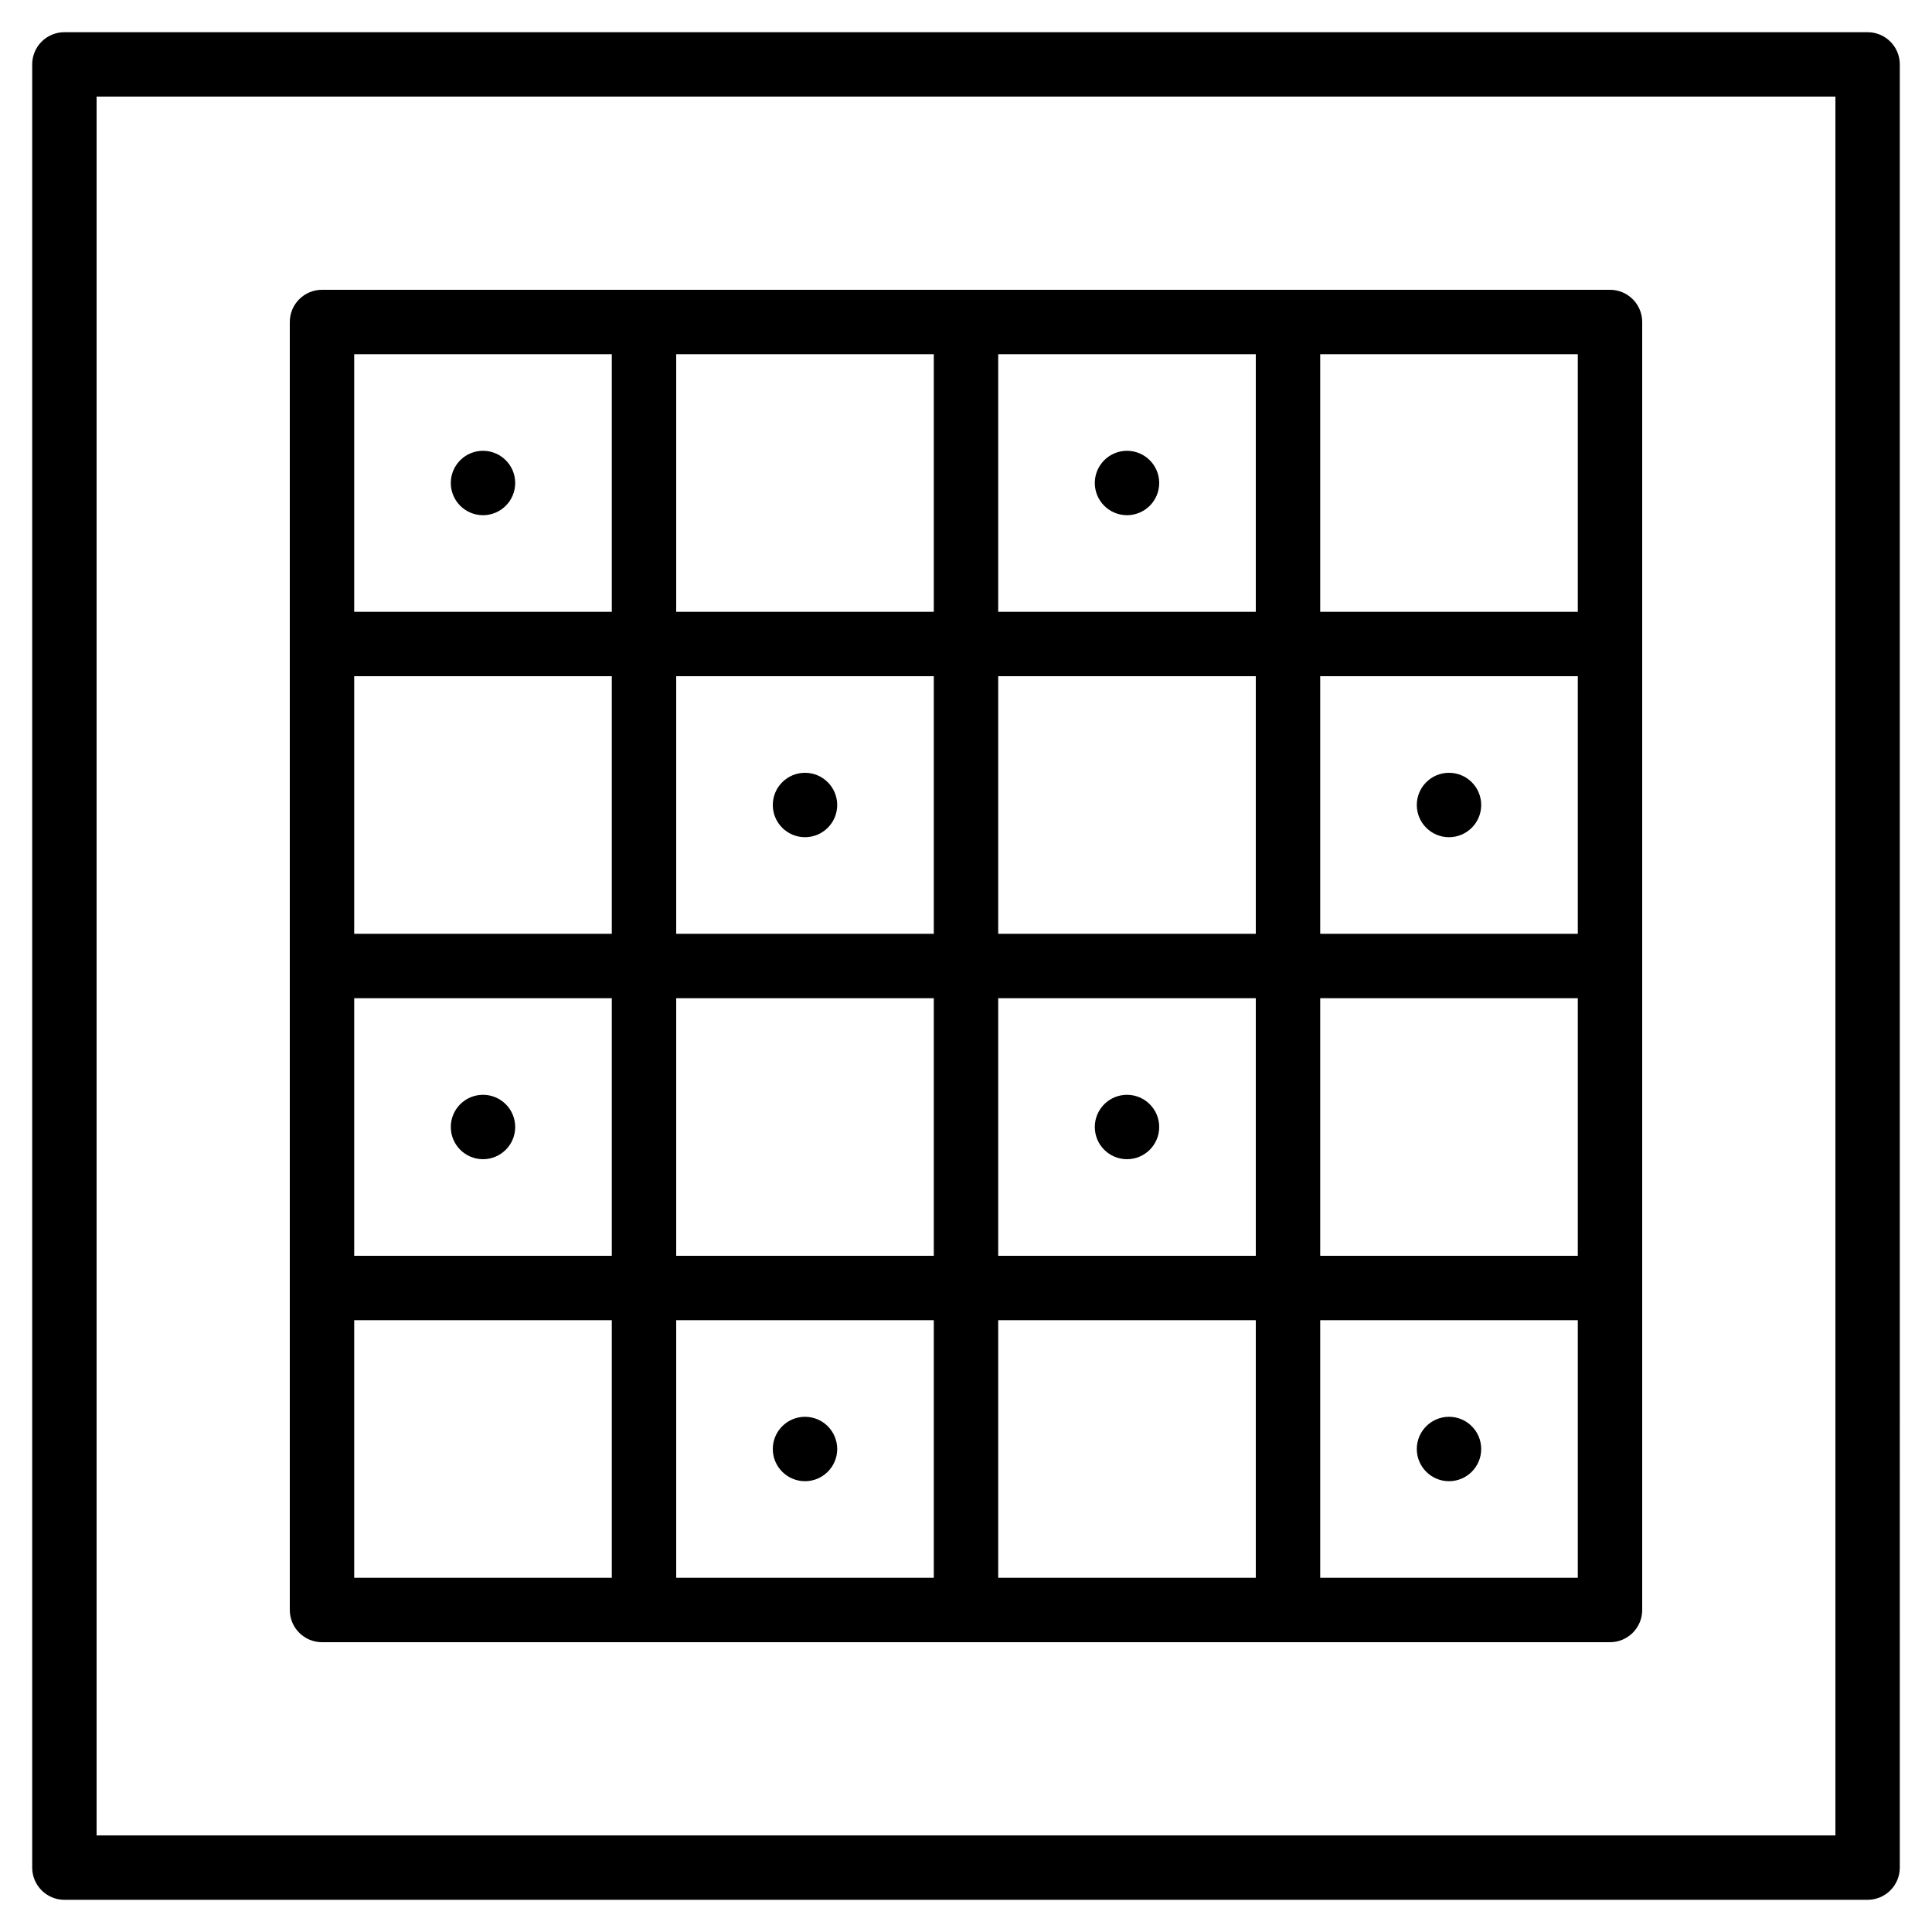 <?xml version="1.0" encoding="iso-8859-1"?>
<!-- Generator: Adobe Illustrator 19.2.1, SVG Export Plug-In . SVG Version: 6.00 Build 0)  -->
<svg version="1.1" id="Layer_1" xmlns="http://www.w3.org/2000/svg" xmlns:xlink="http://www.w3.org/1999/xlink" x="0px" y="0px"
	 viewBox="0 0 30 30" style="enable-background:new 0 0 30 30;" xml:space="preserve">
<g>
	<g>
		<path d="M5,25.5h20c0.276,0,0.5-0.224,0.5-0.5V5c0-0.276-0.224-0.5-0.5-0.5H5C4.724,4.5,4.5,4.724,4.5,5v20
			C4.5,25.276,4.724,25.5,5,25.5z M20.5,5.5h4v4h-4V5.5z M20.5,10.5h4v4h-4V10.5z M20.5,15.5h4v4h-4V15.5z M20.5,20.5h4v4h-4V20.5z
			 M15.5,5.5h4v4h-4V5.5z M15.5,10.5h4v4h-4V10.5z M15.5,15.5h4v4h-4V15.5z M15.5,20.5h4v4h-4V20.5z M10.5,5.5h4v4h-4V5.5z
			 M10.5,10.5h4v4h-4V10.5z M10.5,15.5h4v4h-4V15.5z M10.5,20.5h4v4h-4V20.5z M5.5,5.5h4v4h-4V5.5z M5.5,10.5h4v4h-4V10.5z
			 M5.5,15.5h4v4h-4V15.5z M5.5,20.5h4v4h-4V20.5z M22.5,22c-0.276,0-0.5,0.224-0.5,0.5s0.224,0.5,0.5,0.5
			c0.276,0,0.5-0.224,0.5-0.5S22.776,22,22.5,22z M12.5,22c-0.276,0-0.5,0.224-0.5,0.5s0.224,0.5,0.5,0.5c0.276,0,0.5-0.224,0.5-0.5
			S12.776,22,12.5,22z M29,0.5H1C0.724,0.5,0.5,0.724,0.5,1v28c0,0.276,0.224,0.5,0.5,0.5h28c0.276,0,0.5-0.224,0.5-0.5V1
			C29.5,0.724,29.276,0.5,29,0.5z M28.5,28.5h-27v-27h27V28.5z M22.5,12c-0.276,0-0.5,0.224-0.5,0.5s0.224,0.5,0.5,0.5
			c0.276,0,0.5-0.224,0.5-0.5S22.776,12,22.5,12z M12.5,12c-0.276,0-0.5,0.224-0.5,0.5s0.224,0.5,0.5,0.5c0.276,0,0.5-0.224,0.5-0.5
			S12.776,12,12.5,12z M7.5,7C7.224,7,7,7.224,7,7.5S7.224,8,7.5,8C7.776,8,8,7.776,8,7.5S7.776,7,7.5,7z M17.5,17
			c-0.276,0-0.5,0.224-0.5,0.5s0.224,0.5,0.5,0.5c0.276,0,0.5-0.224,0.5-0.5S17.776,17,17.5,17z M17.5,7C17.224,7,17,7.224,17,7.5
			S17.224,8,17.5,8C17.776,8,18,7.776,18,7.5S17.776,7,17.5,7z M7.5,17C7.224,17,7,17.224,7,17.5S7.224,18,7.5,18
			C7.776,18,8,17.776,8,17.5S7.776,17,7.5,17z"/>
	</g>
</g>
</svg>
